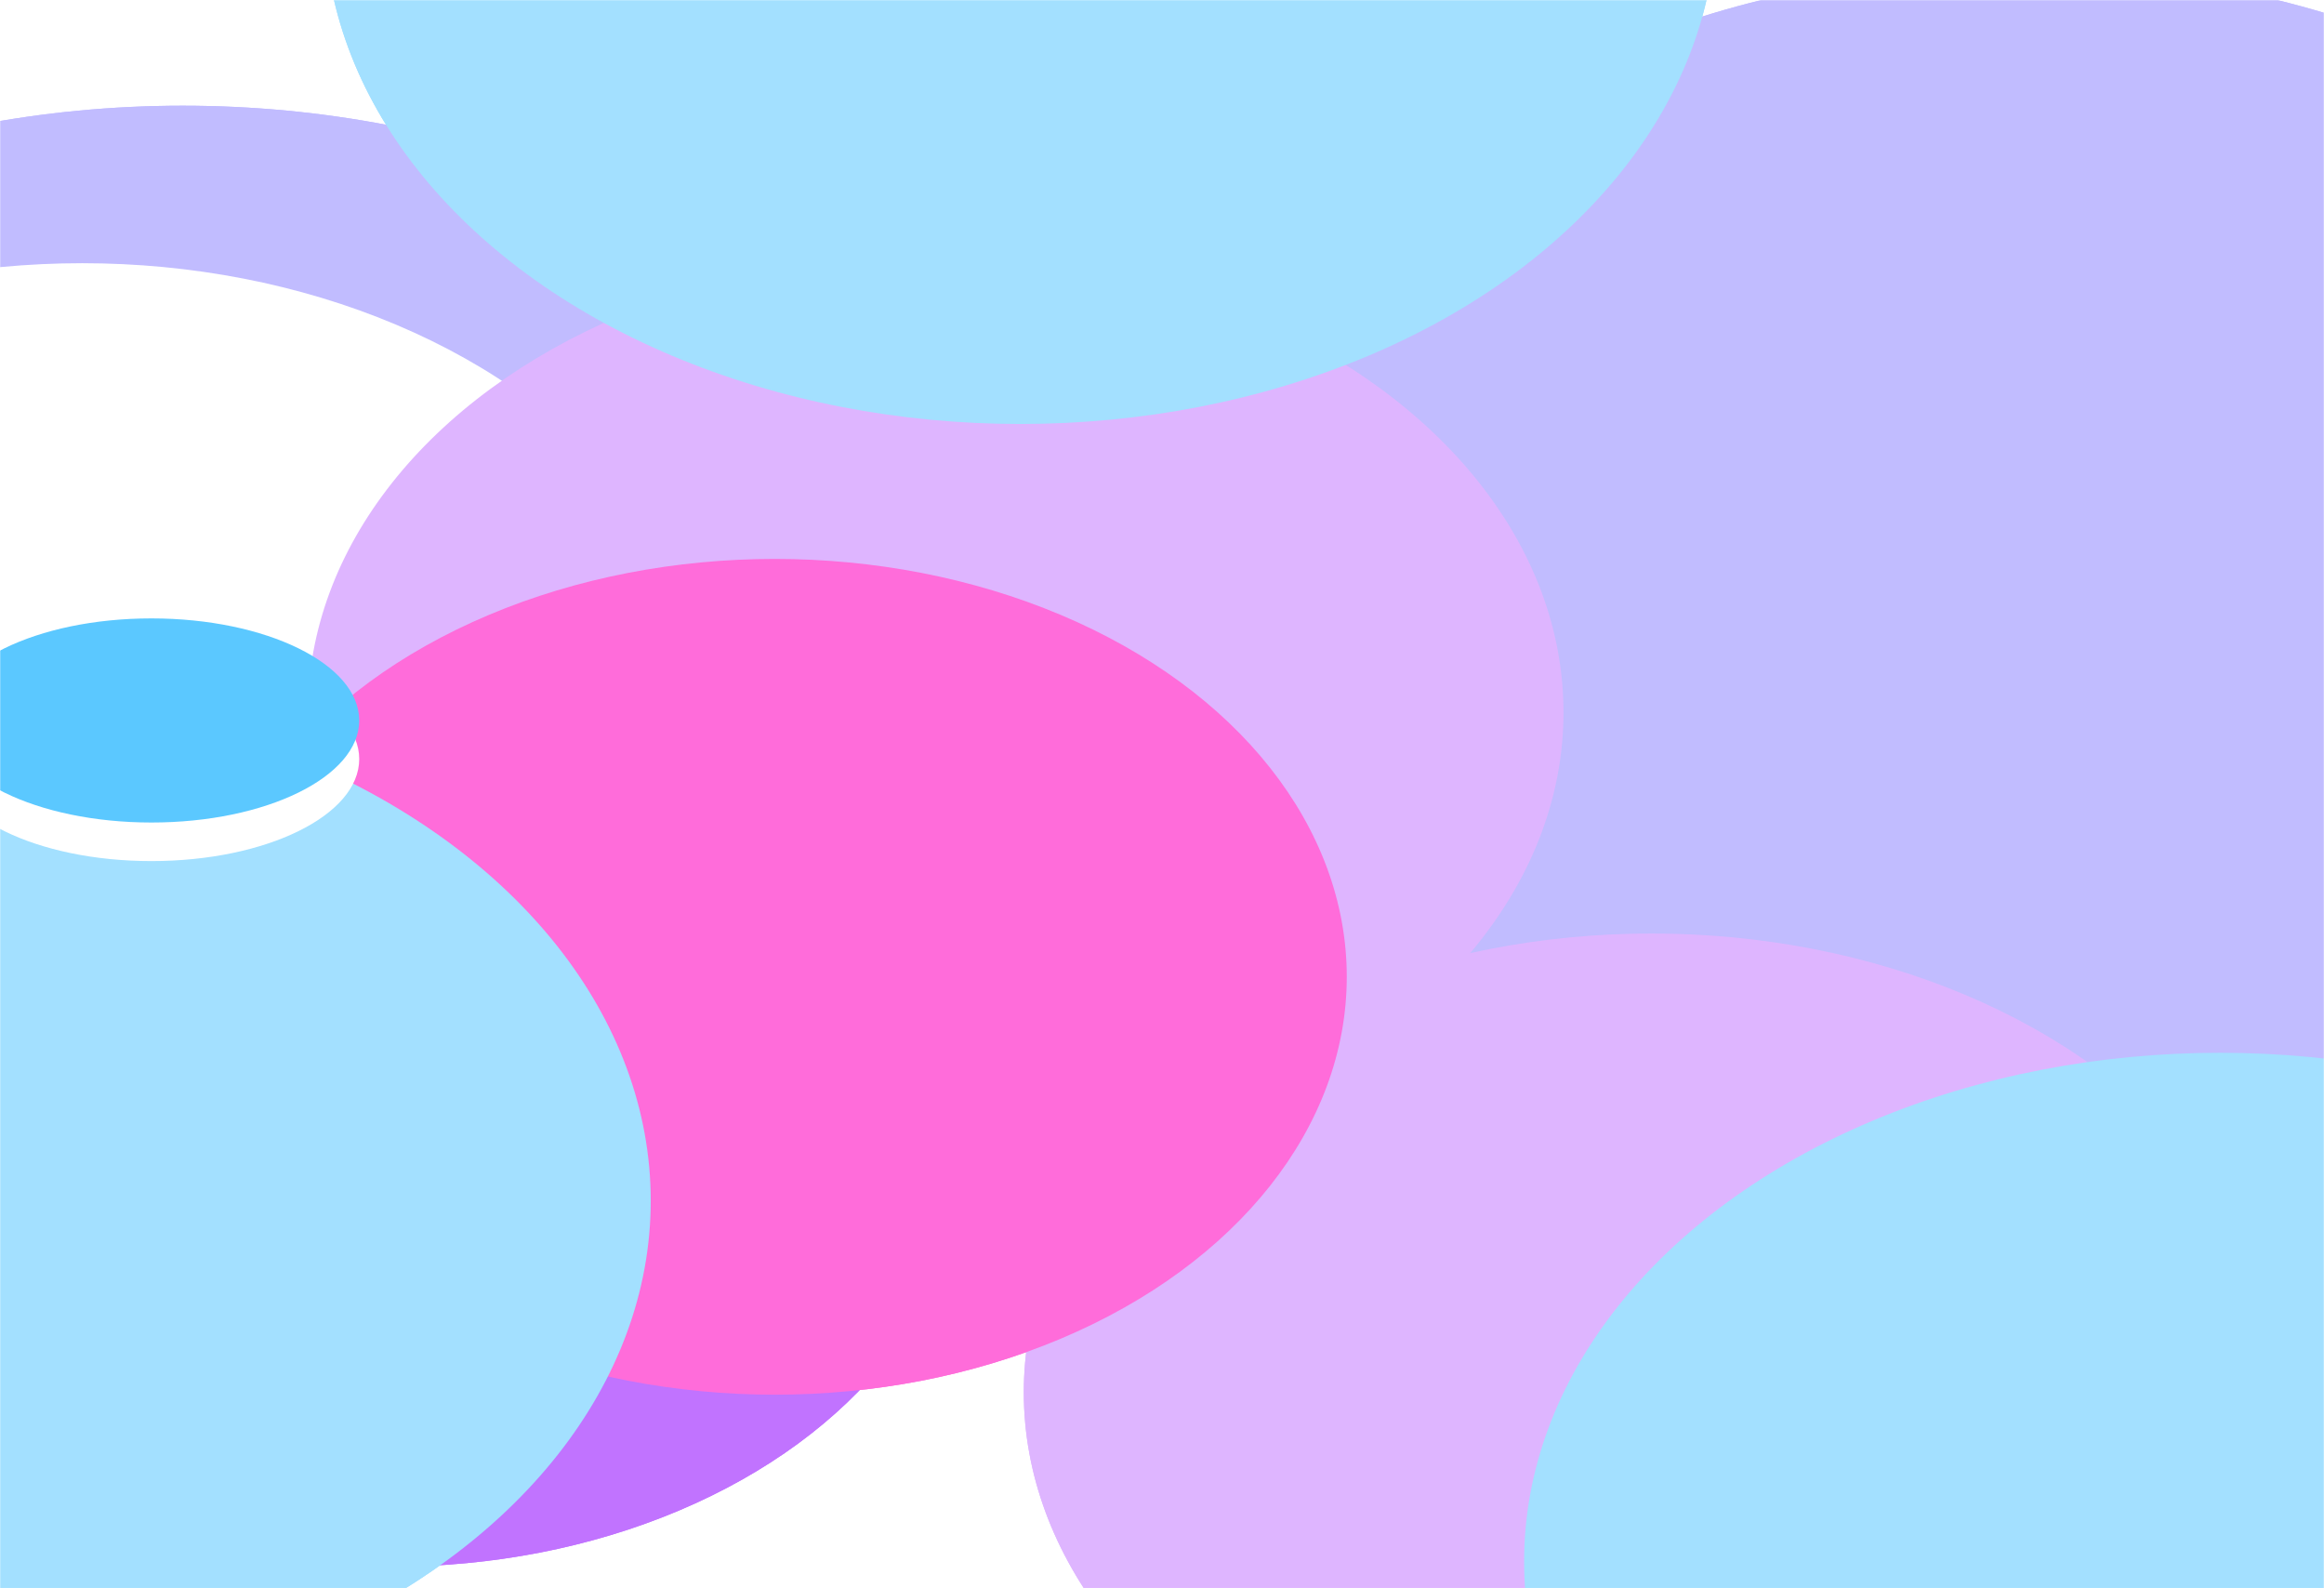 <svg width="1440" height="984" fill="none" xmlns="http://www.w3.org/2000/svg"><mask id="mask0_1264_891" style="mask-type:alpha" maskUnits="userSpaceOnUse" x="0" y="0" width="1440" height="984"><path fill="#C4C4C4" d="M0 0h1440v984H0z"/></mask><g mask="url(#mask0_1264_891)"><g filter="url(#filter0_f_1264_891)"><ellipse cx="1251.19" cy="346.272" rx="499.769" ry="365.428" fill="#C1BCFF"/><ellipse cx="113.216" cy="430.908" rx="499.769" ry="365.428" fill="#C1BCFF"/><ellipse cx="50.918" cy="447.337" rx="389.017" ry="284.277" fill="#fff"/><ellipse cx="579.759" cy="441.363" rx="389.017" ry="284.277" fill="#DEB5FF"/><ellipse cx="1023.38" cy="862.616" rx="389.017" ry="284.277" fill="#DEB5FF"/><ellipse cx="243.351" cy="711.701" rx="354.407" ry="258.887" fill="#C173FF"/><ellipse cx="480.082" cy="605.159" rx="354.407" ry="258.887" fill="#FF6CDA"/><ellipse cx="1375.61" cy="967.371" rx="431.241" ry="315.145" fill="#A3E0FF"/><ellipse cx="-28.029" cy="743.881" rx="431.241" ry="315.145" fill="#A3E0FF"/><ellipse cx="632.171" cy="-52.474" rx="431.241" ry="315.145" fill="#A3E0FF"/><ellipse cx="93.834" cy="470.238" rx="128.749" ry="63.228" fill="#fff"/><ellipse cx="93.834" cy="446.342" rx="128.749" ry="63.228" fill="#5BC8FF"/></g><g filter="url(#filter1_f_1264_891)"><ellipse cx="1251.19" cy="346.272" rx="499.769" ry="365.428" fill="#C1BCFF"/><ellipse cx="113.216" cy="430.908" rx="499.769" ry="365.428" fill="#C1BCFF"/><ellipse cx="50.918" cy="447.337" rx="389.017" ry="284.277" fill="#fff"/><ellipse cx="579.759" cy="441.363" rx="389.017" ry="284.277" fill="#DEB5FF"/><ellipse cx="1023.38" cy="862.616" rx="389.017" ry="284.277" fill="#DEB5FF"/><ellipse cx="243.351" cy="711.701" rx="354.407" ry="258.887" fill="#C173FF"/><ellipse cx="480.082" cy="605.159" rx="354.407" ry="258.887" fill="#FF6CDA"/><ellipse cx="1375.61" cy="967.371" rx="431.241" ry="315.145" fill="#A3E0FF"/><ellipse cx="-28.029" cy="743.881" rx="431.241" ry="315.145" fill="#A3E0FF"/><ellipse cx="632.171" cy="-52.474" rx="431.241" ry="315.145" fill="#A3E0FF"/><ellipse cx="93.834" cy="470.238" rx="128.749" ry="63.228" fill="#fff"/><ellipse cx="93.834" cy="446.342" rx="128.749" ry="63.228" fill="#5BC8FF"/></g></g><defs><filter id="filter0_f_1264_891" x="-742.86" y="-651.209" width="2833.3" height="2217.32" filterUnits="userSpaceOnUse" color-interpolation-filters="sRGB"><feFlood flood-opacity="0" result="BackgroundImageFix"/><feBlend mode="normal" in="SourceGraphic" in2="BackgroundImageFix" result="shape"/><feGaussianBlur stdDeviation="141.795" result="effect1_foregroundBlur_1264_891"/></filter><filter id="filter1_f_1264_891" x="-742.86" y="-651.209" width="2833.3" height="2217.32" filterUnits="userSpaceOnUse" color-interpolation-filters="sRGB"><feFlood flood-opacity="0" result="BackgroundImageFix"/><feBlend mode="normal" in="SourceGraphic" in2="BackgroundImageFix" result="shape"/><feGaussianBlur stdDeviation="141.795" result="effect1_foregroundBlur_1264_891"/></filter></defs></svg>